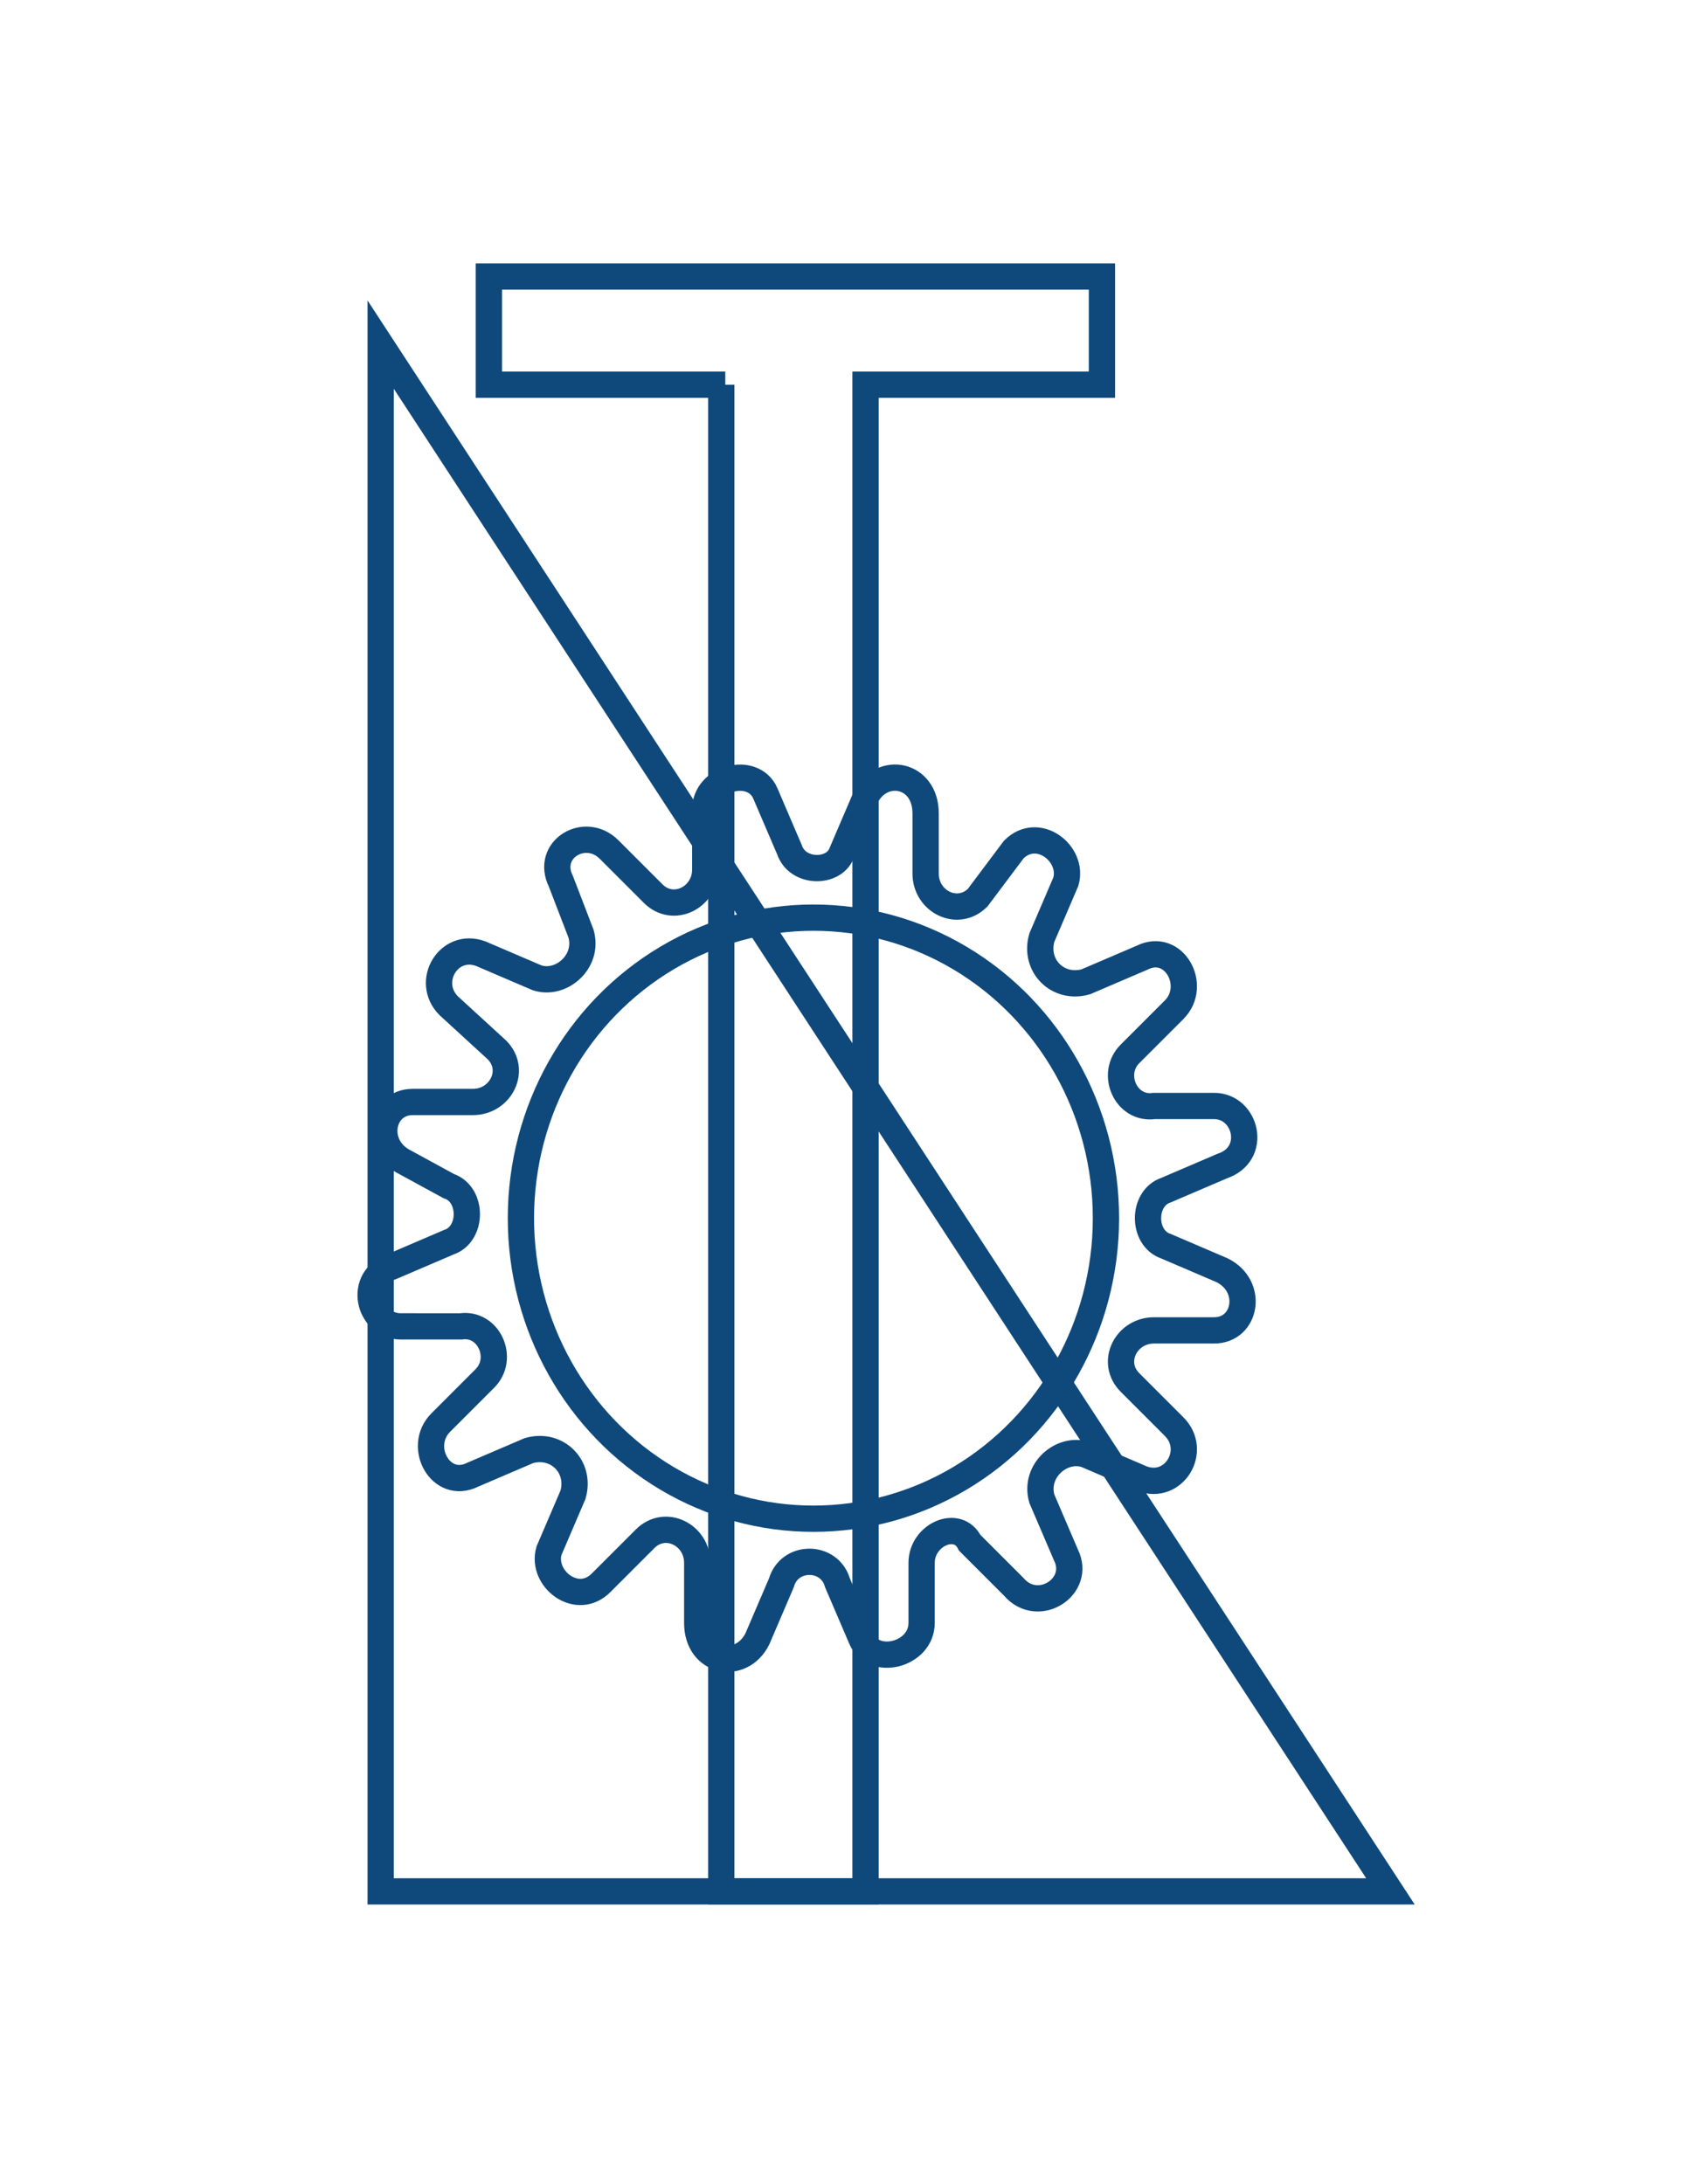 <?xml version="1.0" encoding="utf-8"?>
<!-- Generator: Adobe Illustrator 20.1.0, SVG Export Plug-In . SVG Version: 6.00 Build 0)  -->
<svg version="1.1" id="Layer_1" xmlns="http://www.w3.org/2000/svg" xmlns:xlink="http://www.w3.org/1999/xlink" x="0px" y="0px"
	 viewBox="0 0 42.5 54.5" style="enable-background:new 0 0 42.5 54.5;" xml:space="preserve">
<style type="text/css">
	.st0{fill:none;stroke:#0F497B;stroke-width:0.656;stroke-miterlimit:10;}
	.st1{fill:none;stroke:#0F497B;stroke-width:0.656;}
</style>
<g>
	<polygon class="st0" points="9.5,8.6 9.5,47.2 34.7,47.2 	"/>
	<g>
		<path class="st0" d="M21,21.3l0.6-1.4c0.4-0.8,1.5-0.6,1.5,0.4v1.5c0,0.7,0.8,1.1,1.3,0.6l0.9-1.2c0.6-0.6,1.5,0.1,1.3,0.8
			l-0.6,1.4c-0.2,0.7,0.4,1.3,1.1,1.1l1.4-0.6c0.8-0.4,1.4,0.7,0.8,1.3l-1.1,1.1c-0.5,0.5-0.1,1.4,0.6,1.3h1.5
			c0.8,0,1.1,1.2,0.2,1.5l-1.4,0.6c-0.6,0.2-0.6,1.2,0,1.4l1.4,0.6c0.8,0.4,0.6,1.5-0.2,1.5h-1.5c-0.7,0-1.1,0.8-0.6,1.3l1.1,1.1
			c0.6,0.6,0,1.6-0.8,1.3l-1.4-0.6c-0.6-0.2-1.3,0.4-1.1,1.1l0.6,1.4c0.4,0.8-0.7,1.5-1.3,0.8l-1.1-1.1C23.9,37.9,23,38.3,23,39v1.5
			c0,0.8-1.2,1.1-1.5,0.4l-0.6-1.4c-0.2-0.7-1.2-0.7-1.4,0l-0.6,1.4c-0.4,0.8-1.5,0.6-1.5-0.4V39c0-0.7-0.8-1.1-1.3-0.6l-1.1,1.1
			c-0.6,0.6-1.5-0.1-1.3-0.8l0.6-1.4c0.2-0.7-0.4-1.3-1.1-1.1l-1.4,0.6c-0.8,0.4-1.4-0.7-0.8-1.3l1.1-1.1c0.5-0.5,0.1-1.4-0.6-1.3
			H10c-0.8,0-1.1-1.2-0.2-1.5l1.4-0.6c0.6-0.2,0.6-1.2,0-1.4L10.1,29c-0.8-0.4-0.6-1.5,0.2-1.5h1.5c0.7,0,1.1-0.8,0.6-1.3l-1.2-1.1
			c-0.6-0.6,0-1.6,0.8-1.3l1.4,0.6c0.6,0.2,1.3-0.4,1.1-1.1L14,22c-0.4-0.8,0.6-1.4,1.2-0.8l1.1,1.1c0.5,0.5,1.3,0.1,1.3-0.6v-1.5
			c0-0.8,1.2-1.1,1.5-0.4l0.6,1.4C19.9,21.8,20.8,21.8,21,21.3z"/>
		<ellipse class="st0" cx="20.3" cy="30.4" rx="7.3" ry="7.5"/>
	</g>
	<g>
		<path class="st1" d="M18.1,9.6h-5.9V6.9h15.3v2.7h-5.9v37.6H18V9.6H18.1z"/>
	</g>
</g>
</svg>
